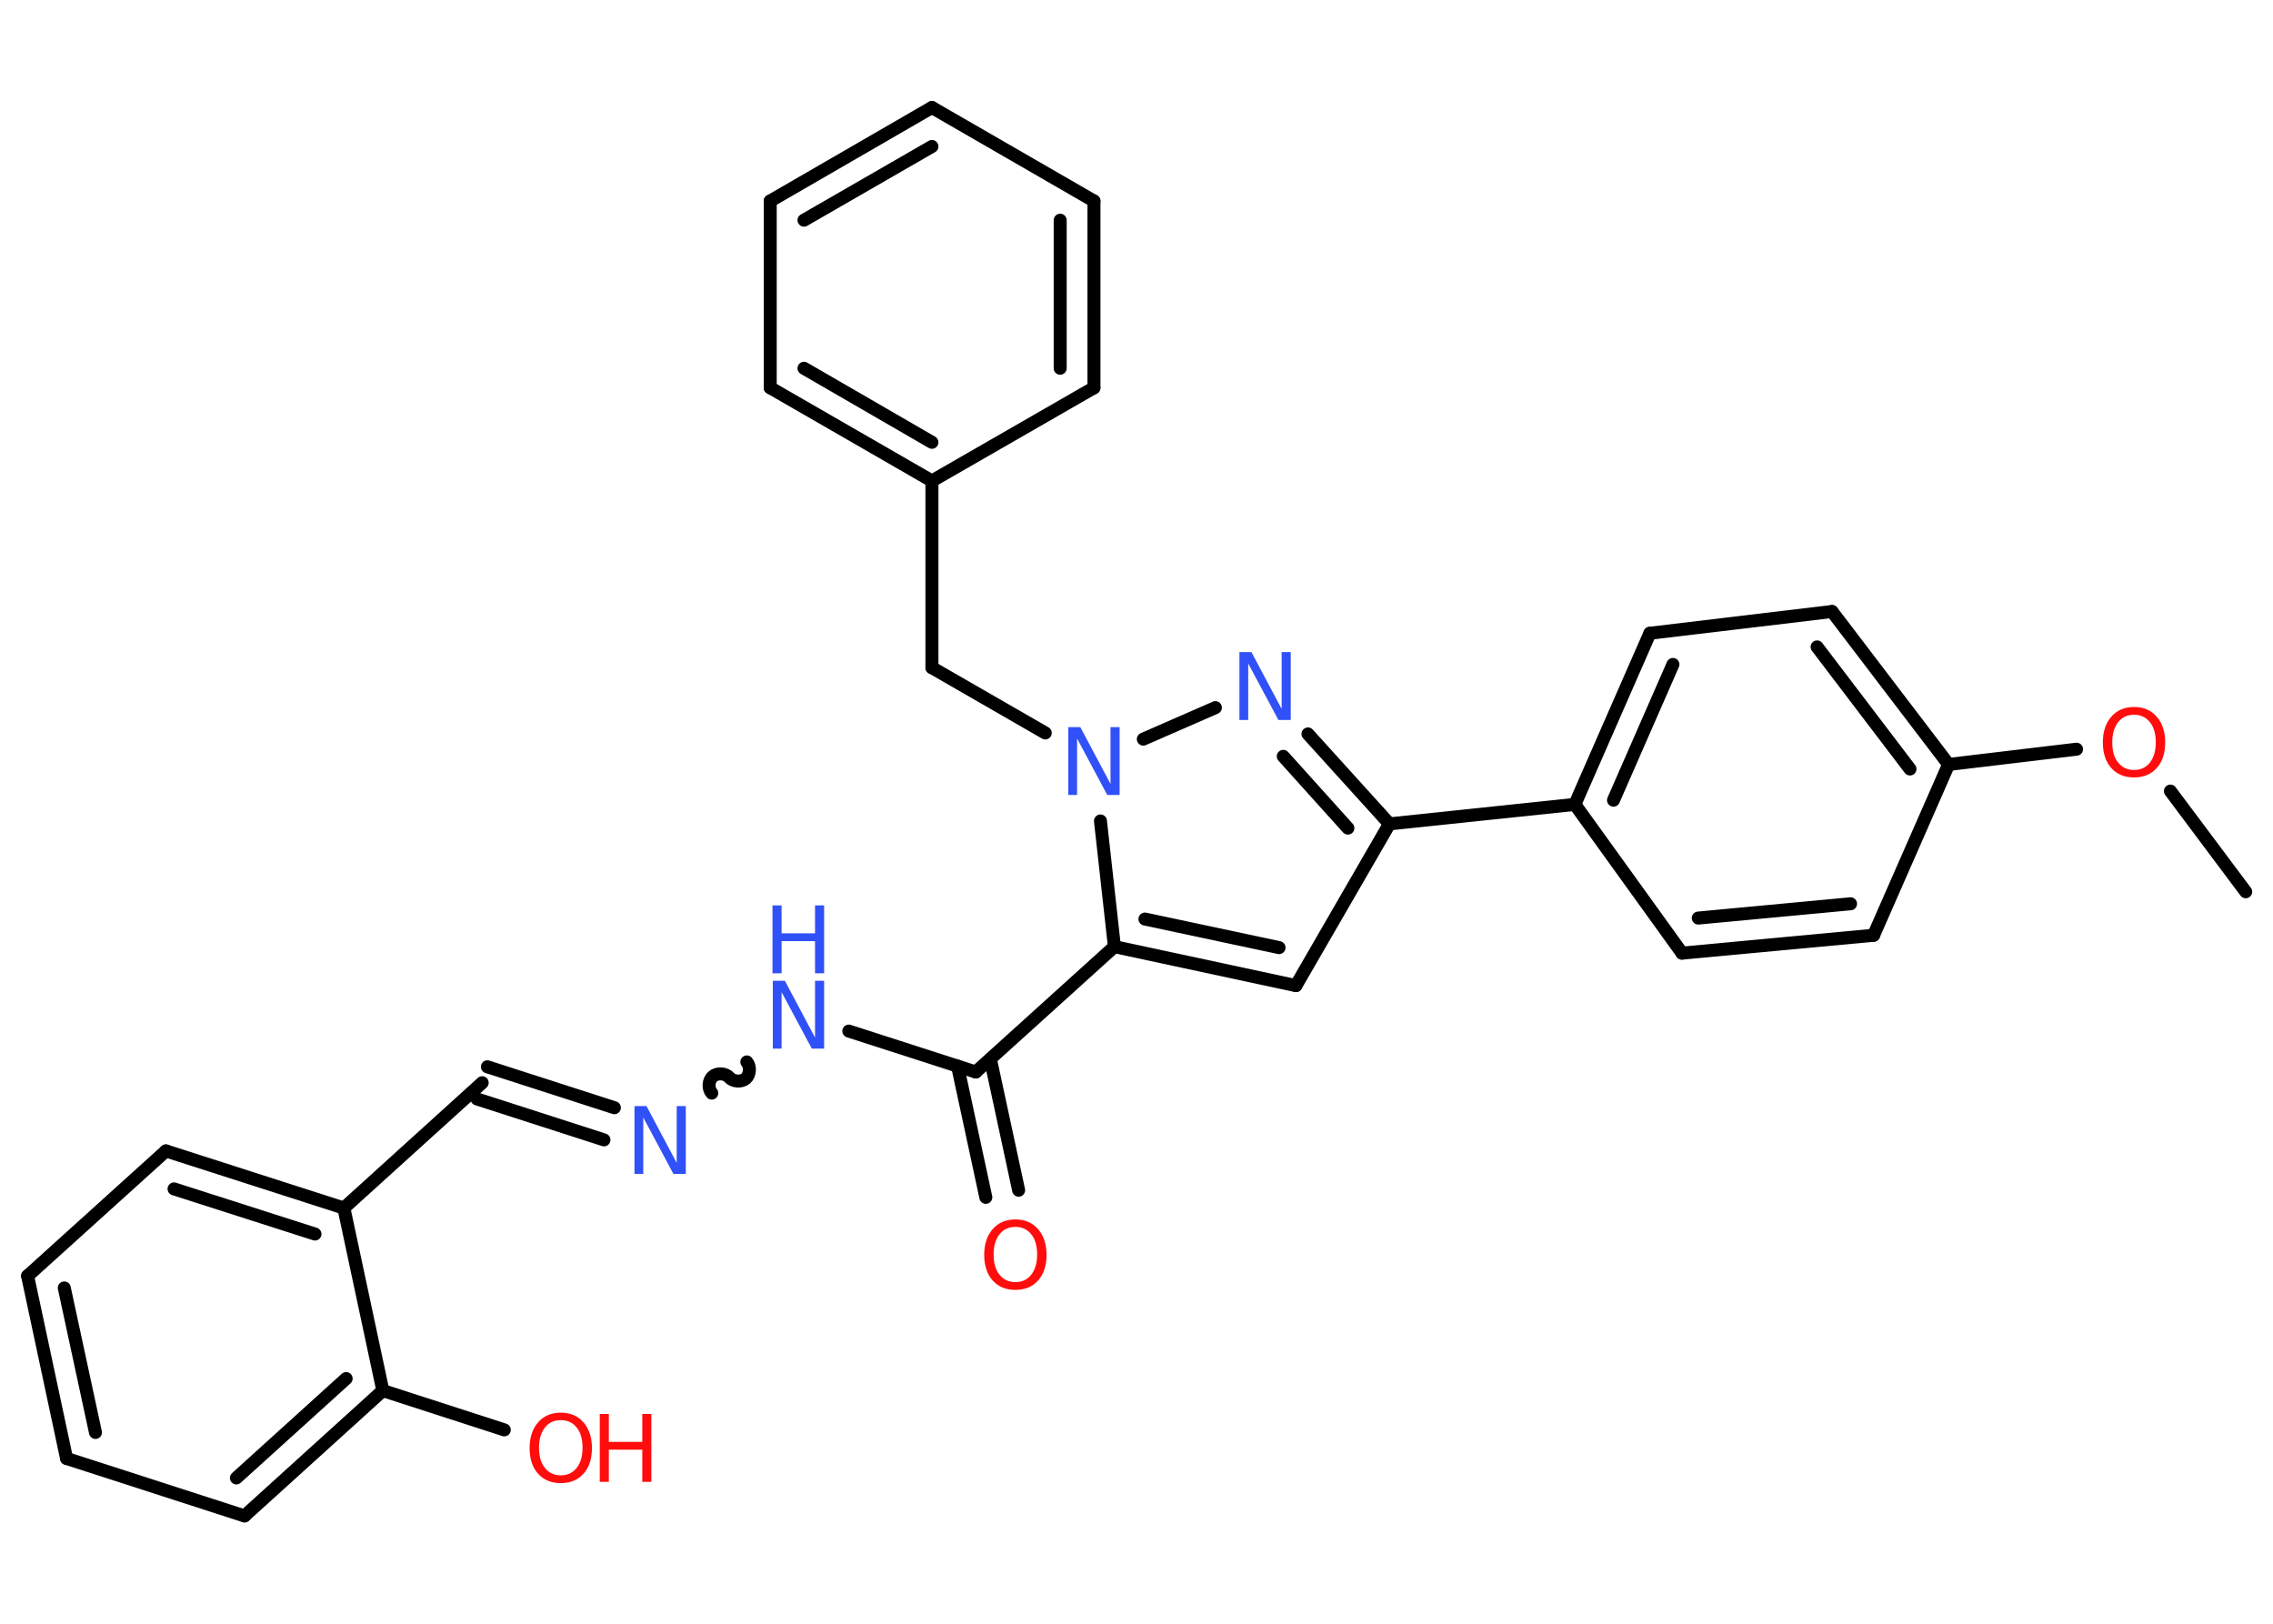<?xml version='1.0' encoding='UTF-8'?>
<!DOCTYPE svg PUBLIC "-//W3C//DTD SVG 1.1//EN" "http://www.w3.org/Graphics/SVG/1.1/DTD/svg11.dtd">
<svg version='1.2' xmlns='http://www.w3.org/2000/svg' xmlns:xlink='http://www.w3.org/1999/xlink' width='70.0mm' height='50.0mm' viewBox='0 0 70.0 50.0'>
  <desc>Generated by the Chemistry Development Kit (http://github.com/cdk)</desc>
  <g stroke-linecap='round' stroke-linejoin='round' stroke='#000000' stroke-width='.4' fill='#3050F8'>
    <rect x='.0' y='.0' width='70.0' height='50.0' fill='#FFFFFF' stroke='none'/>
    <g id='mol1' class='mol'>
      <line id='mol1bnd1' class='bond' x1='69.16' y1='27.46' x2='66.84' y2='24.36'/>
      <line id='mol1bnd2' class='bond' x1='63.95' y1='23.07' x2='60.01' y2='23.54'/>
      <g id='mol1bnd3' class='bond'>
        <line x1='60.01' y1='23.54' x2='56.42' y2='18.83'/>
        <line x1='58.82' y1='23.68' x2='55.96' y2='19.92'/>
      </g>
      <line id='mol1bnd4' class='bond' x1='56.42' y1='18.83' x2='50.81' y2='19.5'/>
      <g id='mol1bnd5' class='bond'>
        <line x1='50.81' y1='19.5' x2='48.5' y2='24.77'/>
        <line x1='51.52' y1='20.46' x2='49.69' y2='24.64'/>
      </g>
      <line id='mol1bnd6' class='bond' x1='48.5' y1='24.77' x2='42.79' y2='25.37'/>
      <line id='mol1bnd7' class='bond' x1='42.79' y1='25.37' x2='39.91' y2='30.35'/>
      <g id='mol1bnd8' class='bond'>
        <line x1='34.32' y1='29.15' x2='39.91' y2='30.35'/>
        <line x1='35.26' y1='28.3' x2='39.39' y2='29.18'/>
      </g>
      <line id='mol1bnd9' class='bond' x1='34.32' y1='29.15' x2='30.05' y2='33.01'/>
      <g id='mol1bnd10' class='bond'>
        <line x1='30.5' y1='32.61' x2='31.37' y2='36.65'/>
        <line x1='29.49' y1='32.83' x2='30.36' y2='36.87'/>
      </g>
      <line id='mol1bnd11' class='bond' x1='30.05' y1='33.01' x2='26.14' y2='31.75'/>
      <path id='mol1bnd12' class='bond' d='M21.92 33.66c-.12 -.13 -.11 -.39 .03 -.51c.13 -.12 .39 -.11 .51 .03c.12 .13 .37 .15 .51 .03c.13 -.12 .15 -.37 .03 -.51' fill='none' stroke='#000000' stroke-width='.4'/>
      <g id='mol1bnd13' class='bond'>
        <line x1='18.6' y1='35.1' x2='14.69' y2='33.84'/>
        <line x1='18.92' y1='34.11' x2='15.01' y2='32.85'/>
      </g>
      <line id='mol1bnd14' class='bond' x1='14.85' y1='33.34' x2='10.59' y2='37.2'/>
      <g id='mol1bnd15' class='bond'>
        <line x1='10.59' y1='37.2' x2='5.11' y2='35.44'/>
        <line x1='9.7' y1='38.0' x2='5.36' y2='36.61'/>
      </g>
      <line id='mol1bnd16' class='bond' x1='5.11' y1='35.44' x2='.85' y2='39.29'/>
      <g id='mol1bnd17' class='bond'>
        <line x1='.85' y1='39.29' x2='2.05' y2='44.91'/>
        <line x1='1.98' y1='39.66' x2='2.94' y2='44.11'/>
      </g>
      <line id='mol1bnd18' class='bond' x1='2.05' y1='44.91' x2='7.53' y2='46.68'/>
      <g id='mol1bnd19' class='bond'>
        <line x1='7.53' y1='46.68' x2='11.79' y2='42.82'/>
        <line x1='7.28' y1='45.51' x2='10.66' y2='42.45'/>
      </g>
      <line id='mol1bnd20' class='bond' x1='10.59' y1='37.2' x2='11.79' y2='42.82'/>
      <line id='mol1bnd21' class='bond' x1='11.79' y1='42.82' x2='15.53' y2='44.03'/>
      <line id='mol1bnd22' class='bond' x1='34.32' y1='29.15' x2='33.89' y2='25.28'/>
      <line id='mol1bnd23' class='bond' x1='32.19' y1='22.57' x2='28.7' y2='20.56'/>
      <line id='mol1bnd24' class='bond' x1='28.7' y1='20.56' x2='28.7' y2='14.81'/>
      <g id='mol1bnd25' class='bond'>
        <line x1='23.72' y1='11.94' x2='28.7' y2='14.81'/>
        <line x1='24.76' y1='11.34' x2='28.7' y2='13.62'/>
      </g>
      <line id='mol1bnd26' class='bond' x1='23.72' y1='11.94' x2='23.72' y2='6.19'/>
      <g id='mol1bnd27' class='bond'>
        <line x1='28.7' y1='3.31' x2='23.72' y2='6.19'/>
        <line x1='28.7' y1='4.51' x2='24.76' y2='6.78'/>
      </g>
      <line id='mol1bnd28' class='bond' x1='28.7' y1='3.31' x2='33.69' y2='6.19'/>
      <g id='mol1bnd29' class='bond'>
        <line x1='33.69' y1='11.94' x2='33.69' y2='6.19'/>
        <line x1='32.65' y1='11.34' x2='32.65' y2='6.78'/>
      </g>
      <line id='mol1bnd30' class='bond' x1='28.7' y1='14.81' x2='33.69' y2='11.94'/>
      <line id='mol1bnd31' class='bond' x1='35.21' y1='22.76' x2='37.43' y2='21.79'/>
      <g id='mol1bnd32' class='bond'>
        <line x1='42.79' y1='25.37' x2='40.28' y2='22.6'/>
        <line x1='41.51' y1='25.5' x2='39.52' y2='23.29'/>
      </g>
      <line id='mol1bnd33' class='bond' x1='48.5' y1='24.77' x2='51.8' y2='29.35'/>
      <g id='mol1bnd34' class='bond'>
        <line x1='51.8' y1='29.35' x2='57.7' y2='28.8'/>
        <line x1='52.3' y1='28.27' x2='56.99' y2='27.83'/>
      </g>
      <line id='mol1bnd35' class='bond' x1='60.01' y1='23.54' x2='57.7' y2='28.8'/>
      <path id='mol1atm2' class='atom' d='M65.72 22.01q-.31 .0 -.49 .23q-.18 .23 -.18 .62q.0 .4 .18 .62q.18 .23 .49 .23q.31 .0 .49 -.23q.18 -.23 .18 -.62q.0 -.4 -.18 -.62q-.18 -.23 -.49 -.23zM65.72 21.77q.44 .0 .7 .3q.26 .3 .26 .79q.0 .5 -.26 .79q-.26 .29 -.7 .29q-.44 .0 -.7 -.29q-.26 -.29 -.26 -.79q.0 -.49 .26 -.79q.26 -.3 .7 -.3z' stroke='none' fill='#FF0D0D'/>
      <path id='mol1atm11' class='atom' d='M31.27 37.78q-.31 .0 -.49 .23q-.18 .23 -.18 .62q.0 .4 .18 .62q.18 .23 .49 .23q.31 .0 .49 -.23q.18 -.23 .18 -.62q.0 -.4 -.18 -.62q-.18 -.23 -.49 -.23zM31.27 37.55q.44 .0 .7 .3q.26 .3 .26 .79q.0 .5 -.26 .79q-.26 .29 -.7 .29q-.44 .0 -.7 -.29q-.26 -.29 -.26 -.79q.0 -.49 .26 -.79q.26 -.3 .7 -.3z' stroke='none' fill='#FF0D0D'/>
      <g id='mol1atm12' class='atom'>
        <path d='M23.79 30.2h.38l.93 1.75v-1.75h.28v2.09h-.38l-.93 -1.74v1.74h-.27v-2.09z' stroke='none'/>
        <path d='M23.79 27.88h.28v.86h1.03v-.86h.28v2.09h-.28v-.99h-1.03v.99h-.28v-2.09z' stroke='none'/>
      </g>
      <path id='mol1atm13' class='atom' d='M19.53 34.06h.38l.93 1.75v-1.75h.28v2.09h-.38l-.93 -1.74v1.74h-.27v-2.09z' stroke='none'/>
      <g id='mol1atm21' class='atom'>
        <path d='M17.27 43.73q-.31 .0 -.49 .23q-.18 .23 -.18 .62q.0 .4 .18 .62q.18 .23 .49 .23q.31 .0 .49 -.23q.18 -.23 .18 -.62q.0 -.4 -.18 -.62q-.18 -.23 -.49 -.23zM17.27 43.5q.44 .0 .7 .3q.26 .3 .26 .79q.0 .5 -.26 .79q-.26 .29 -.7 .29q-.44 .0 -.7 -.29q-.26 -.29 -.26 -.79q.0 -.49 .26 -.79q.26 -.3 .7 -.3z' stroke='none' fill='#FF0D0D'/>
        <path d='M18.47 43.54h.28v.86h1.03v-.86h.28v2.09h-.28v-.99h-1.03v.99h-.28v-2.09z' stroke='none' fill='#FF0D0D'/>
      </g>
      <path id='mol1atm22' class='atom' d='M32.89 22.39h.38l.93 1.75v-1.75h.28v2.09h-.38l-.93 -1.74v1.74h-.27v-2.09z' stroke='none'/>
      <path id='mol1atm30' class='atom' d='M38.16 20.08h.38l.93 1.75v-1.75h.28v2.09h-.38l-.93 -1.74v1.74h-.27v-2.09z' stroke='none'/>
    </g>
  </g>
</svg>
